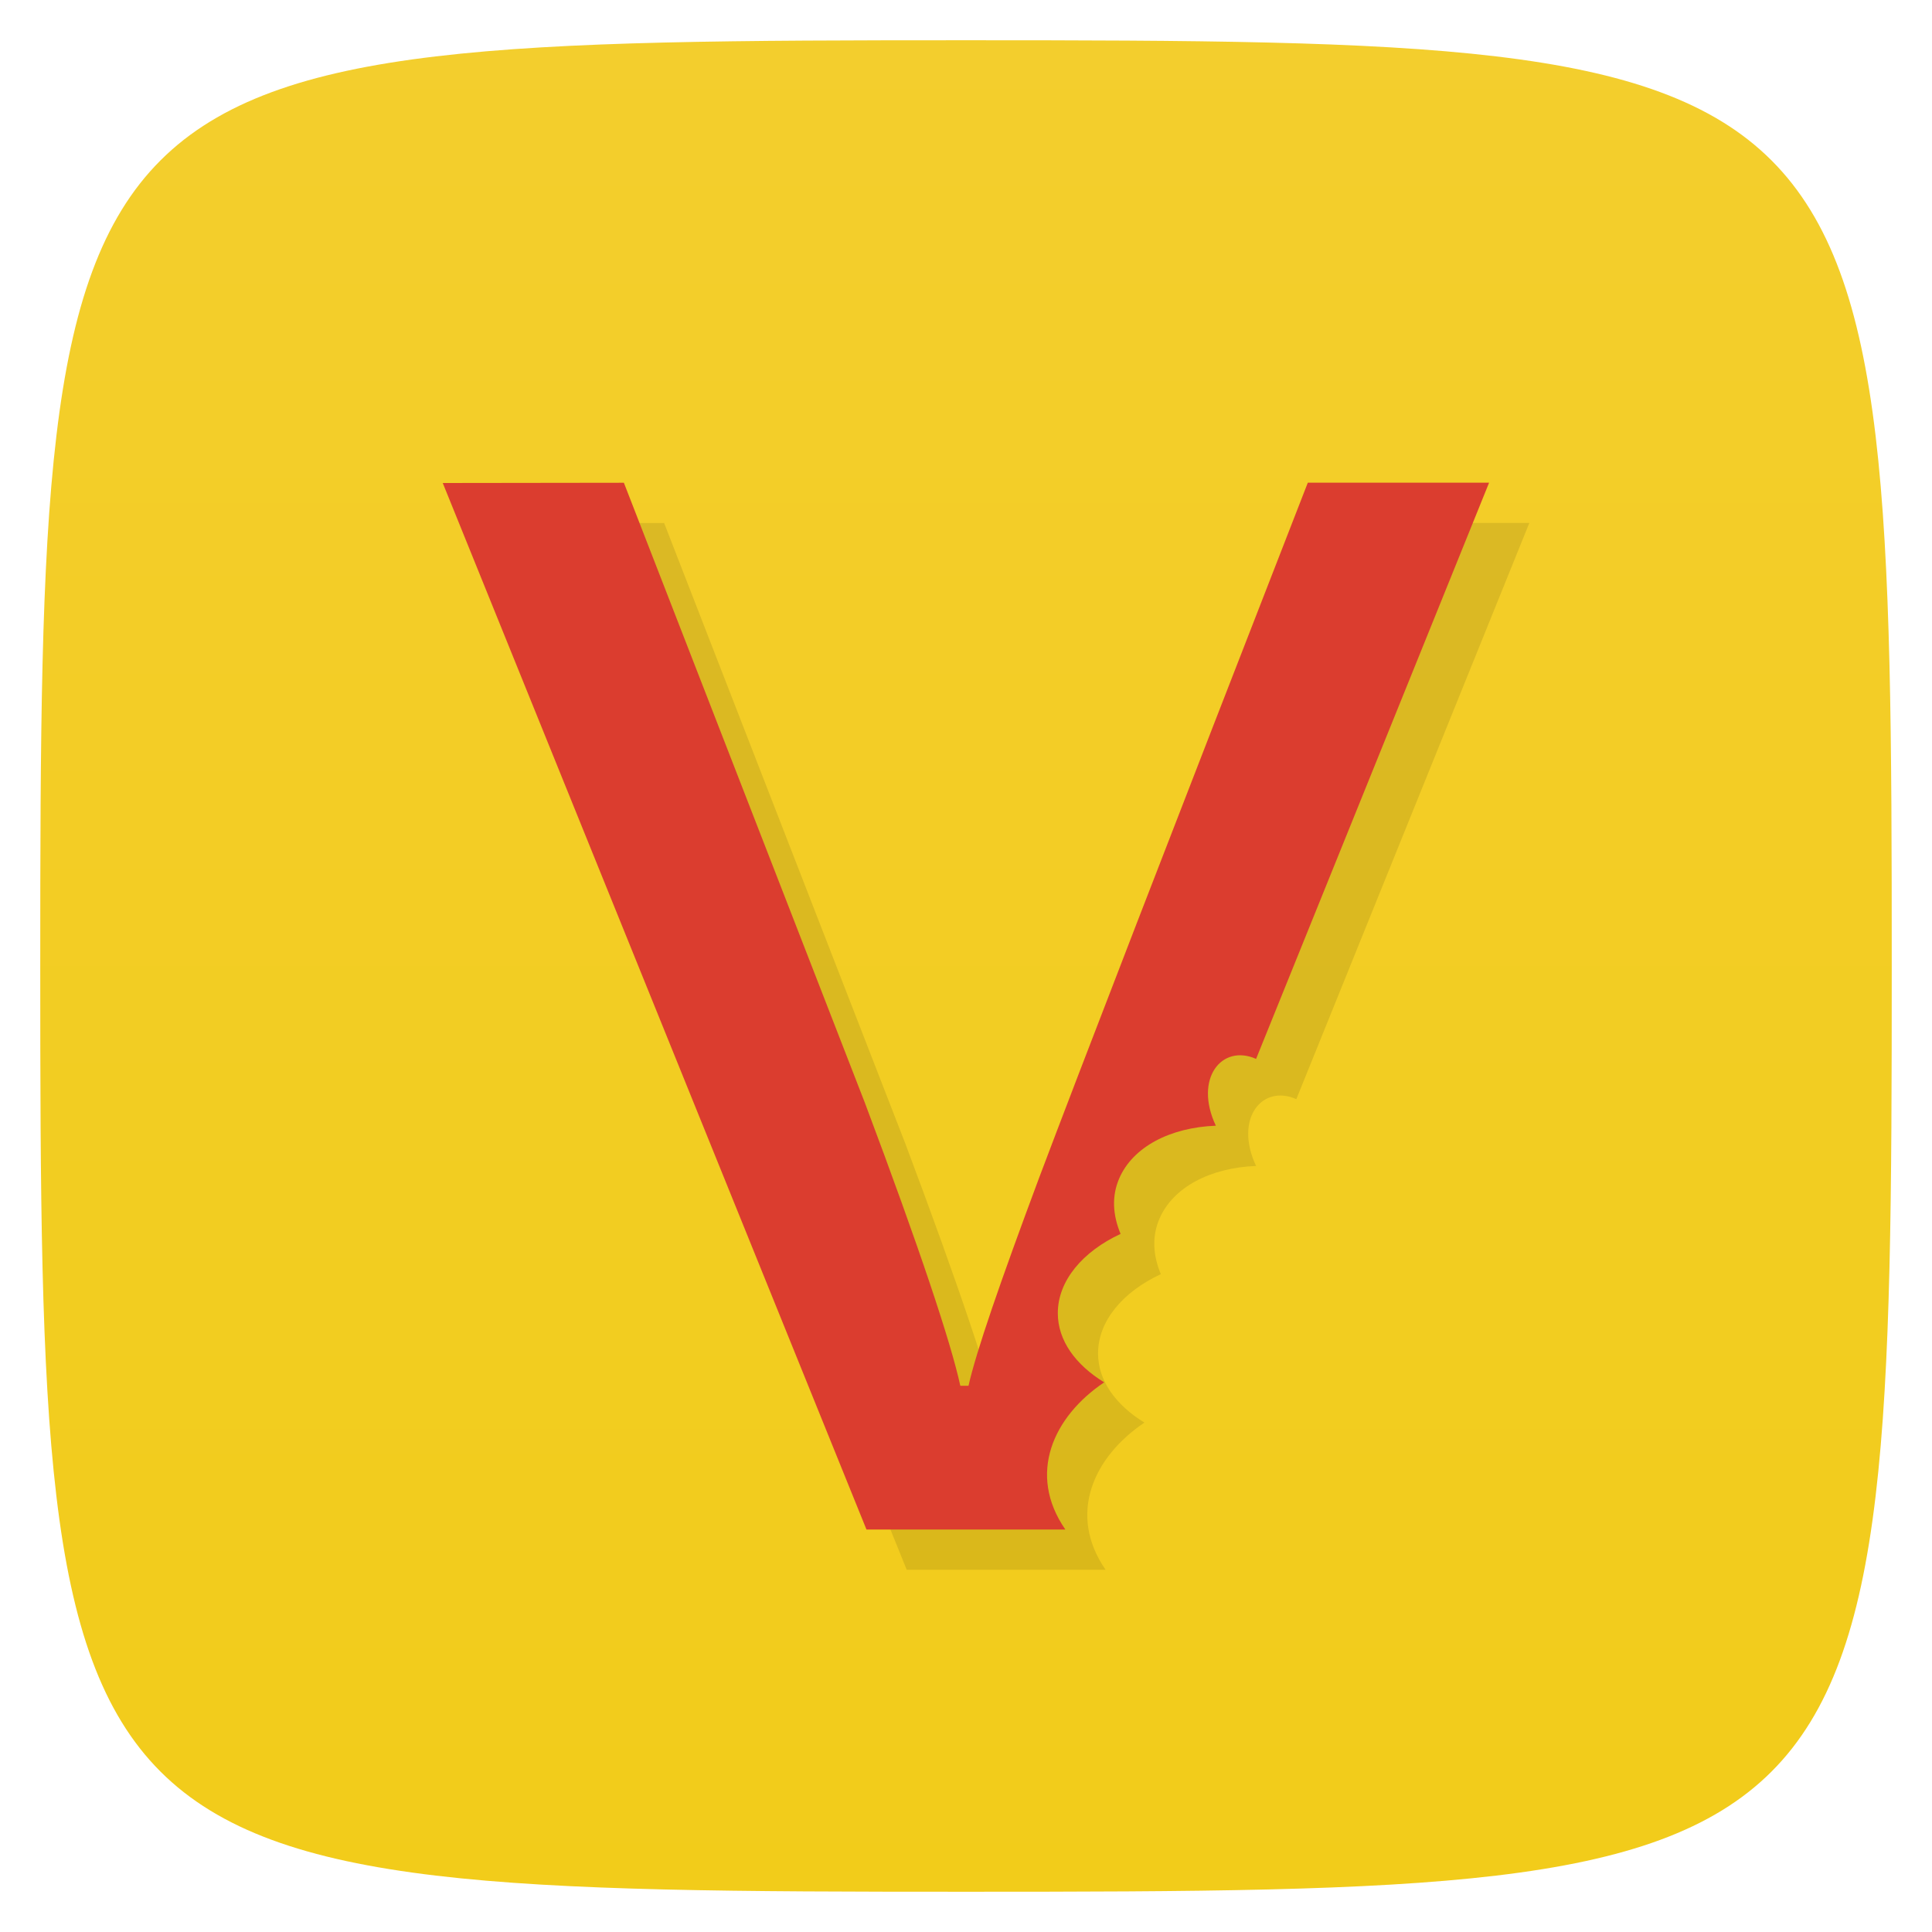 <svg viewBox="0 0 48 48" xmlns="http://www.w3.org/2000/svg" xmlns:xlink="http://www.w3.org/1999/xlink">
  <linearGradient id="a" gradientTransform="matrix(0 -1 1 0 -0 48)" gradientUnits="userSpaceOnUse" x1="1" x2="47">
    <stop offset="0" stop-color="#f2cc1a"/>
    <stop offset="1" stop-color="#f3ce2d"/>
  </linearGradient>
  <path d="m47 24c0 22.703-.297 23-23 23-22.703 0-23-.297-23-23 0-22.703.297-23 23-23 22.703 0 23 .297 23 23z" fill="url(#a)"/>
  <path d="m11 12l10.527 26h4.941c-.953-1.379-.301-2.805.965-3.656-.707-.434-1.152-1.035-1.152-1.719 0-.805.617-1.531 1.559-1.969-.195-.473-.223-.934-.035-1.375.34-.789 1.27-1.27 2.402-1.313-.551-1.172.148-2.039 1-1.66l5.789-14.316h-4.504c-3.449 8.855-5.672 14.609-6.668 17.25-.98 2.625-1.574 4.348-1.762 5.188h-.203c-.234-1.078-1.016-3.426-2.371-7.03l-5.988-15.406m-4.5.004" opacity=".1" transform="translate(1 1)"/>
  <path d="m11 12l10.527 26h4.941c-.953-1.379-.301-2.805.965-3.656-.707-.434-1.152-1.035-1.152-1.719 0-.805.617-1.531 1.559-1.969-.195-.473-.223-.934-.035-1.375.34-.789 1.27-1.27 2.402-1.313-.551-1.172.148-2.039 1-1.66l5.789-14.316h-4.504c-3.449 8.855-5.672 14.609-6.668 17.25-.98 2.625-1.574 4.348-1.762 5.188h-.203c-.234-1.078-1.016-3.426-2.371-7.03l-5.988-15.406m-4.5.004" fill="#db3d2f"/>
</svg>
